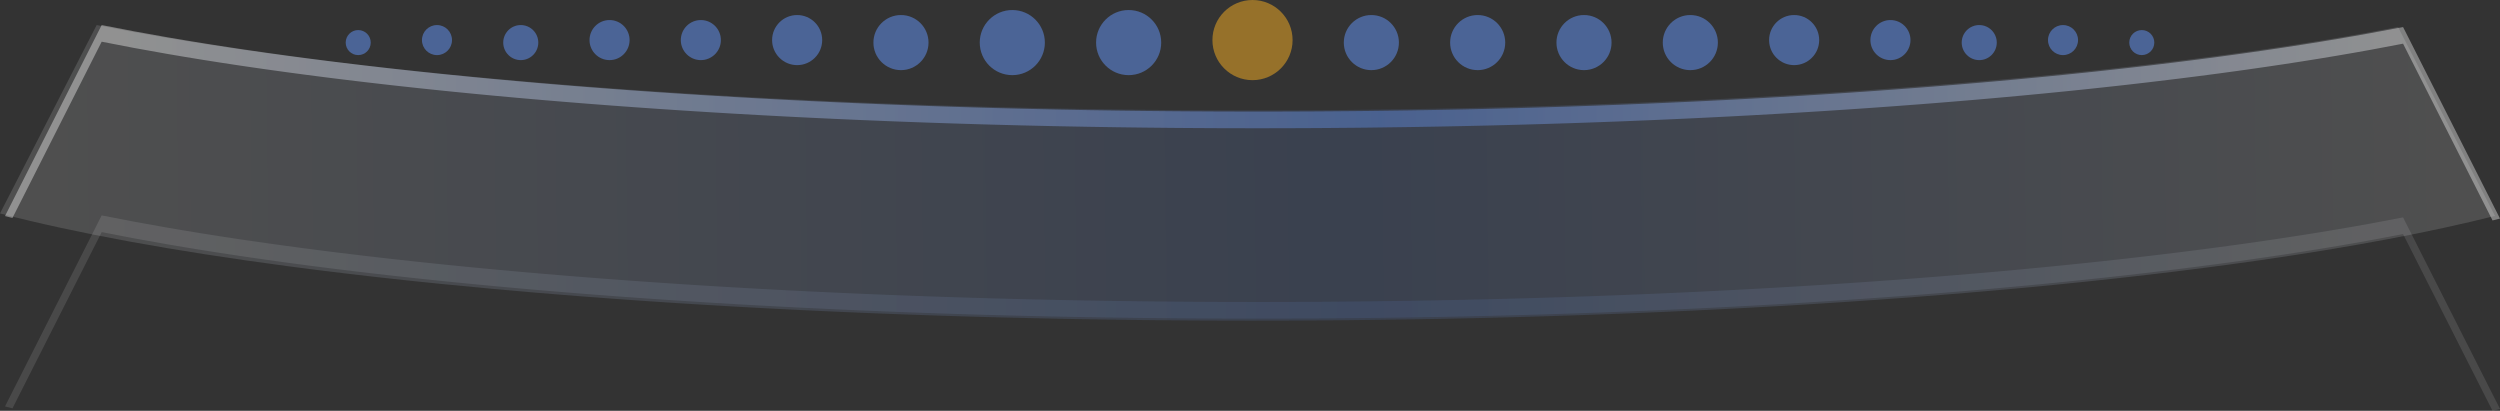 <?xml version="1.0" encoding="UTF-8"?>
<svg width="499px" height="82px" viewBox="0 0 499 82" version="1.1" xmlns="http://www.w3.org/2000/svg" xmlns:xlink="http://www.w3.org/1999/xlink">
    <rect x="0" y="0" width="499" height="82" fill="#333333" stroke="none"/>
    <title>编组 58</title>
    <defs>
        <linearGradient x1="1.545%" y1="50%" x2="98.19%" y2="49.869%" id="linearGradient-1">
            <stop stop-color="#FFFFFF" offset="0%"></stop>
            <stop stop-color="#6395FA" offset="53.879%"></stop>
            <stop stop-color="#FFFFFF" offset="100%"></stop>
        </linearGradient>
        <linearGradient x1="5.102%" y1="50%" x2="96.165%" y2="50%" id="linearGradient-2">
            <stop stop-color="#FFFFFF" offset="0%"></stop>
            <stop stop-color="#6395FA" offset="54.92%"></stop>
            <stop stop-color="#FFFFFF" offset="100%"></stop>
        </linearGradient>
    </defs>
    <g id="页面-1" stroke="none" stroke-width="1" fill="none" fill-rule="evenodd">
        <g id="编组-58">
            <g id="编组-56" transform="translate(0, 5)">
                <path d="M19.296,0 C23.474,0.827 27.854,1.631 32.426,2.41 L35.89,2.989 C37.057,3.181 38.236,3.371 39.426,3.559 L43.032,4.119 L46.707,4.67 C47.325,4.761 47.946,4.852 48.569,4.942 L52.346,5.477 L56.188,6.003 L60.096,6.518 L64.068,7.023 C64.736,7.107 65.406,7.189 66.079,7.272 L70.146,7.761 C70.829,7.842 71.514,7.922 72.203,8.001 L76.362,8.474 C77.06,8.552 77.761,8.63 78.465,8.706 L82.714,9.163 L87.023,9.608 C87.746,9.681 88.471,9.754 89.199,9.826 L93.594,10.254 L98.046,10.67 L102.553,11.075 L107.114,11.467 L111.728,11.848 L116.395,12.217 L121.113,12.573 L125.882,12.916 L130.7,13.247 L135.566,13.566 L140.479,13.871 L145.439,14.163 L150.444,14.442 L155.494,14.708 L160.586,14.96 L165.721,15.199 L170.897,15.423 L176.114,15.634 C176.986,15.668 177.861,15.701 178.737,15.734 L184.011,15.924 L189.324,16.099 L194.673,16.26 C195.568,16.285 196.464,16.31 197.362,16.335 L202.764,16.473 L208.201,16.597 C209.11,16.617 210.02,16.636 210.932,16.654 L216.418,16.755 L221.936,16.842 L227.485,16.912 L233.063,16.968 C233.996,16.976 234.929,16.983 235.863,16.99 L241.485,17.022 C242.424,17.026 243.364,17.029 244.305,17.032 L249.967,17.04 L255.557,17.032 L261.121,17.008 C262.047,17.003 262.971,16.997 263.894,16.991 L269.417,16.944 C270.335,16.935 271.252,16.926 272.168,16.916 L280.378,16.806 L285.813,16.715 L291.218,16.608 L296.589,16.487 L301.928,16.352 L307.232,16.202 L312.501,16.038 L317.734,15.86 L322.93,15.668 L328.088,15.463 C328.944,15.427 329.799,15.391 330.652,15.355 L335.75,15.129 C336.597,15.09 337.442,15.051 338.285,15.011 L343.322,14.765 L348.318,14.505 L353.27,14.233 L358.179,13.948 L363.043,13.649 L367.861,13.339 L372.632,13.016 L377.355,12.68 L382.03,12.332 C382.805,12.273 383.578,12.214 384.348,12.154 L388.948,11.788 L393.497,11.41 L397.993,11.021 L402.436,10.62 L406.825,10.208 L411.159,9.784 L415.437,9.349 C416.145,9.276 416.851,9.202 417.555,9.127 L421.747,8.676 C422.441,8.6 423.132,8.523 423.821,8.446 L427.925,7.979 C429.962,7.743 431.977,7.502 433.968,7.258 L437.921,6.765 L441.811,6.261 L445.638,5.747 C446.27,5.66 446.9,5.573 447.527,5.486 L451.257,4.957 L454.922,4.419 C456.132,4.238 457.331,4.055 458.519,3.871 L462.05,3.313 L465.511,2.746 L468.903,2.17 L472.224,1.585 C474.415,1.192 476.557,0.794 478.651,0.389 L498,38.096 C485.093,41.346 469.289,44.319 451.106,46.94 L446.868,47.538 C446.155,47.637 445.438,47.735 444.718,47.833 L440.356,48.412 C439.622,48.507 438.885,48.602 438.144,48.697 L433.661,49.256 C432.154,49.441 430.633,49.623 429.1,49.803 L424.461,50.335 C423.681,50.423 422.898,50.51 422.112,50.596 L417.36,51.108 C416.562,51.193 415.76,51.276 414.956,51.359 L410.093,51.85 C409.276,51.931 408.457,52.011 407.634,52.09 L402.665,52.559 C399.328,52.867 395.945,53.165 392.517,53.453 L387.343,53.878 L382.103,54.287 L376.799,54.681 C375.909,54.745 375.018,54.809 374.123,54.872 L368.726,55.242 C367.821,55.302 366.914,55.362 366.005,55.421 L360.517,55.767 L354.971,56.096 C353.113,56.203 351.246,56.308 349.369,56.409 L343.711,56.705 C341.816,56.801 339.911,56.895 337.998,56.985 L332.234,57.247 L326.417,57.492 C325.444,57.531 324.468,57.569 323.491,57.607 L317.6,57.826 C316.614,57.861 315.627,57.895 314.637,57.928 L308.676,58.119 C306.681,58.18 304.678,58.238 302.669,58.293 L296.617,58.447 C295.605,58.472 294.591,58.495 293.575,58.518 L287.461,58.644 L281.305,58.752 C277.188,58.818 273.045,58.87 268.878,58.91 L262.609,58.96 L256.304,58.99 L249.967,59 L246.752,58.997 L240.349,58.977 C239.284,58.972 238.221,58.966 237.16,58.959 L230.81,58.908 C229.754,58.898 228.701,58.887 227.649,58.875 L221.355,58.794 C220.309,58.778 219.265,58.762 218.223,58.746 L211.99,58.635 C207.848,58.555 203.734,58.462 199.65,58.356 L193.546,58.188 L187.489,58.001 L181.479,57.795 L175.519,57.571 C174.53,57.533 173.543,57.493 172.558,57.453 L166.674,57.202 L160.843,56.933 C159.876,56.887 158.911,56.84 157.948,56.792 L152.199,56.497 L146.507,56.185 L140.873,55.855 L135.298,55.509 C134.374,55.45 133.452,55.39 132.533,55.33 L127.051,54.959 L121.631,54.571 L116.276,54.168 L110.987,53.749 L105.766,53.314 C104.901,53.24 104.039,53.165 103.181,53.09 L98.063,52.632 C94.676,52.322 91.335,52.002 88.044,51.671 L83.145,51.169 C82.335,51.084 81.528,50.998 80.724,50.912 L75.939,50.388 C75.148,50.299 74.36,50.21 73.575,50.12 L68.907,49.575 L64.32,49.015 C63.562,48.921 62.807,48.826 62.056,48.731 L57.591,48.151 C34.738,45.122 15.237,41.561 0,37.602 L19.296,0 Z" id="路径" fill="url(#linearGradient-1)" opacity="0.138"></path>
                <path d="M20.296,0 C24.474,0.838 28.854,1.653 33.426,2.443 L36.89,3.03 C38.057,3.225 39.236,3.417 40.426,3.608 L44.032,4.176 L47.707,4.735 C48.325,4.827 48.946,4.919 49.569,5.01 L53.346,5.553 L57.188,6.086 L61.096,6.609 L65.068,7.121 C65.736,7.205 66.406,7.289 67.079,7.373 L71.146,7.868 C71.829,7.95 72.514,8.031 73.203,8.112 L77.362,8.592 C78.06,8.671 78.761,8.749 79.465,8.827 L83.714,9.29 L88.023,9.741 C88.746,9.815 89.471,9.889 90.199,9.962 L94.594,10.396 L99.046,10.818 L103.553,11.228 L108.114,11.626 L112.728,12.012 L117.395,12.386 L122.113,12.747 L126.882,13.095 L131.7,13.431 L136.566,13.754 L141.479,14.063 L146.439,14.359 L151.444,14.642 L156.494,14.912 L161.586,15.167 L166.721,15.409 L171.897,15.637 L177.114,15.851 C177.986,15.885 178.861,15.919 179.737,15.952 L185.011,16.144 L190.324,16.322 L195.673,16.485 C196.568,16.511 197.464,16.536 198.362,16.561 L203.764,16.702 L209.201,16.827 C210.11,16.847 211.02,16.866 211.932,16.885 L217.418,16.987 L222.936,17.075 L228.485,17.147 L234.063,17.203 C234.996,17.211 235.929,17.218 236.863,17.225 L242.485,17.257 C243.424,17.261 244.364,17.265 245.305,17.267 L250.967,17.276 L256.557,17.268 L262.121,17.244 C263.047,17.239 263.971,17.233 264.894,17.226 L270.417,17.179 C271.335,17.17 272.252,17.16 273.168,17.15 L281.378,17.039 L286.813,16.946 L292.218,16.839 L297.589,16.716 L302.928,16.579 L308.232,16.427 L313.501,16.261 L318.734,16.08 L323.93,15.886 L329.088,15.677 C329.944,15.641 330.799,15.605 331.652,15.568 L336.75,15.338 C337.597,15.299 338.442,15.259 339.285,15.219 L344.322,14.969 L349.318,14.706 L354.27,14.43 L359.179,14.141 L364.043,13.839 L368.861,13.524 L373.632,13.196 L378.355,12.856 L383.03,12.503 C383.805,12.443 384.578,12.383 385.348,12.322 L389.948,11.951 L394.497,11.568 L398.993,11.174 L403.436,10.767 L407.825,10.349 L412.159,9.919 L416.437,9.479 C417.145,9.404 417.851,9.329 418.555,9.254 L422.747,8.796 C423.441,8.719 424.132,8.642 424.821,8.564 L428.925,8.09 C430.962,7.85 432.977,7.606 434.968,7.359 L438.921,6.858 L442.811,6.347 L446.638,5.826 C447.27,5.739 447.9,5.651 448.527,5.562 L452.257,5.026 L455.922,4.48 C457.132,4.296 458.331,4.111 459.519,3.924 L463.05,3.359 L466.511,2.784 L469.903,2.201 L473.224,1.607 C475.415,1.209 477.557,0.805 479.651,0.394 L499,38.624 C498.507,38.75 498.011,38.875 497.51,39 L479.651,3.717 C477.557,4.128 475.415,4.532 473.224,4.931 L473.224,4.931 L469.903,5.524 L466.511,6.108 L463.05,6.682 L459.519,7.248 C458.331,7.434 457.132,7.62 455.922,7.803 L455.922,7.803 L452.257,8.349 L448.527,8.885 C447.9,8.974 447.27,9.062 446.638,9.15 L446.638,9.15 L442.811,9.671 L438.921,10.181 L434.968,10.682 C432.977,10.93 430.962,11.173 428.925,11.413 L428.925,11.413 L424.821,11.887 C424.132,11.965 423.441,12.042 422.747,12.12 L422.747,12.12 L418.555,12.577 C417.851,12.652 417.145,12.727 416.437,12.802 L416.437,12.802 L412.159,13.243 L407.825,13.672 L403.436,14.09 L398.993,14.497 L394.497,14.892 L389.948,15.274 L385.348,15.645 C384.578,15.706 383.805,15.766 383.03,15.826 L383.03,15.826 L378.355,16.179 L373.632,16.519 L368.861,16.847 L364.043,17.162 L359.179,17.464 L354.27,17.753 L349.318,18.029 L344.322,18.292 L339.285,18.542 C338.442,18.582 337.597,18.622 336.75,18.662 L336.75,18.662 L331.652,18.891 C330.799,18.928 329.944,18.964 329.088,19 L329.088,19 L323.93,19.209 L318.734,19.403 L313.501,19.584 L308.232,19.75 L302.928,19.902 L297.589,20.039 L292.218,20.162 L286.813,20.269 L281.378,20.362 L273.168,20.473 C272.252,20.484 271.335,20.493 270.417,20.502 L270.417,20.502 L264.894,20.549 C263.971,20.556 263.047,20.562 262.121,20.567 L262.121,20.567 L256.557,20.591 L250.967,20.599 L245.305,20.591 C244.364,20.588 243.424,20.585 242.485,20.581 L242.485,20.581 L236.863,20.548 C235.929,20.542 234.996,20.534 234.063,20.526 L234.063,20.526 L228.485,20.47 L222.936,20.398 L217.418,20.311 L211.932,20.208 C211.02,20.189 210.11,20.17 209.201,20.151 L209.201,20.151 L203.764,20.025 L198.362,19.884 C197.464,19.859 196.568,19.834 195.673,19.808 L195.673,19.808 L190.324,19.645 L185.011,19.468 L179.737,19.275 C178.861,19.242 177.986,19.208 177.114,19.174 L177.114,19.174 L171.897,18.96 L166.721,18.732 L161.586,18.491 L156.494,18.235 L151.444,17.966 L146.439,17.683 L141.479,17.386 L136.566,17.077 L131.7,16.754 L126.882,16.418 L122.113,16.07 L117.395,15.709 L112.728,15.335 L108.114,14.95 L103.553,14.551 L99.046,14.141 L94.594,13.719 L90.199,13.285 C89.471,13.212 88.746,13.138 88.023,13.064 L88.023,13.064 L83.714,12.613 L79.465,12.15 C78.761,12.072 78.06,11.994 77.362,11.915 L77.362,11.915 L73.203,11.435 C72.514,11.355 71.829,11.273 71.146,11.192 L71.146,11.192 L67.079,10.696 C66.406,10.612 65.736,10.528 65.068,10.444 L65.068,10.444 L61.096,9.932 L57.188,9.409 L53.346,8.877 L49.569,8.333 C48.946,8.242 48.325,8.15 47.707,8.058 L47.707,8.058 L44.032,7.5 L40.426,6.932 C39.236,6.74 38.057,6.548 36.89,6.354 L36.89,6.354 L33.426,5.766 C28.854,4.976 24.474,4.162 20.296,3.323 L20.296,3.323 L2.485,38.509 C1.986,38.381 1.491,38.252 1,38.123 L20.296,0 Z" id="形状结合" fill="url(#linearGradient-2)" opacity="0.377"></path>
                <path d="M20.296,38 C24.474,38.838 28.854,39.653 33.426,40.443 L36.89,41.03 C38.057,41.225 39.236,41.417 40.426,41.608 L44.032,42.176 L47.707,42.735 C48.325,42.827 48.946,42.919 49.569,43.01 L53.346,43.553 L57.188,44.086 L61.096,44.609 L65.068,45.121 C65.736,45.205 66.406,45.289 67.079,45.373 L71.146,45.868 C71.829,45.95 72.514,46.031 73.203,46.112 L77.362,46.592 C78.06,46.671 78.761,46.749 79.465,46.827 L83.714,47.29 L88.023,47.741 C88.746,47.815 89.471,47.889 90.199,47.962 L94.594,48.396 L99.046,48.818 L103.553,49.228 L108.114,49.626 L112.728,50.012 L117.395,50.386 L122.113,50.747 L126.882,51.095 L131.7,51.431 L136.566,51.754 L141.479,52.063 L146.439,52.359 L151.444,52.642 L156.494,52.912 L161.586,53.167 L166.721,53.409 L171.897,53.637 L177.114,53.851 C177.986,53.885 178.861,53.919 179.737,53.952 L185.011,54.144 L190.324,54.322 L195.673,54.485 C196.568,54.511 197.464,54.536 198.362,54.561 L203.764,54.702 L209.201,54.827 C210.11,54.847 211.02,54.866 211.932,54.885 L217.418,54.987 L222.936,55.075 L228.485,55.147 L234.063,55.203 C234.996,55.211 235.929,55.218 236.863,55.225 L242.485,55.257 C243.424,55.261 244.364,55.265 245.305,55.267 L250.967,55.276 L256.557,55.268 L262.121,55.244 C263.047,55.239 263.971,55.233 264.894,55.226 L270.417,55.179 C271.335,55.17 272.252,55.16 273.168,55.15 L281.378,55.039 L286.813,54.946 L292.218,54.839 L297.589,54.716 L302.928,54.579 L308.232,54.427 L313.501,54.261 L318.734,54.08 L323.93,53.886 L329.088,53.677 C329.944,53.641 330.799,53.605 331.652,53.568 L336.75,53.338 C337.597,53.299 338.442,53.259 339.285,53.219 L344.322,52.969 L349.318,52.706 L354.27,52.43 L359.179,52.141 L364.043,51.839 L368.861,51.524 L373.632,51.196 L378.355,50.856 L383.03,50.503 C383.805,50.443 384.578,50.383 385.348,50.322 L389.948,49.951 L394.497,49.568 L398.993,49.174 L403.436,48.767 L407.825,48.349 L412.159,47.919 L416.437,47.479 C417.145,47.404 417.851,47.329 418.555,47.254 L422.747,46.796 C423.441,46.719 424.132,46.642 424.821,46.564 L428.925,46.09 C430.962,45.85 432.977,45.606 434.968,45.359 L438.921,44.858 L442.811,44.347 L446.638,43.826 C447.27,43.739 447.9,43.651 448.527,43.562 L452.257,43.026 L455.922,42.48 C457.132,42.296 458.331,42.111 459.519,41.924 L463.05,41.359 L466.511,40.784 L469.903,40.201 L473.224,39.607 C475.415,39.209 477.557,38.805 479.651,38.394 L499,76.624 C498.507,76.75 498.011,76.875 497.51,77 L479.651,41.717 C477.557,42.128 475.415,42.532 473.224,42.931 L473.224,42.931 L469.903,43.524 L466.511,44.108 L463.05,44.682 L459.519,45.248 C458.331,45.434 457.132,45.62 455.922,45.803 L455.922,45.803 L452.257,46.349 L448.527,46.885 C447.9,46.974 447.27,47.062 446.638,47.15 L446.638,47.15 L442.811,47.671 L438.921,48.181 L434.968,48.682 C432.977,48.93 430.962,49.173 428.925,49.413 L428.925,49.413 L424.821,49.887 C424.132,49.965 423.441,50.042 422.747,50.12 L422.747,50.12 L418.555,50.577 C417.851,50.652 417.145,50.727 416.437,50.802 L416.437,50.802 L412.159,51.243 L407.825,51.672 L403.436,52.09 L398.993,52.497 L394.497,52.892 L389.948,53.274 L385.348,53.645 C384.578,53.706 383.805,53.766 383.03,53.826 L383.03,53.826 L378.355,54.179 L373.632,54.519 L368.861,54.847 L364.043,55.162 L359.179,55.464 L354.27,55.753 L349.318,56.029 L344.322,56.292 L339.285,56.542 C338.442,56.582 337.597,56.622 336.75,56.662 L336.75,56.662 L331.652,56.891 C330.799,56.928 329.944,56.964 329.088,57 L329.088,57 L323.93,57.209 L318.734,57.403 L313.501,57.584 L308.232,57.75 L302.928,57.902 L297.589,58.039 L292.218,58.162 L286.813,58.269 L281.378,58.362 L273.168,58.473 C272.252,58.484 271.335,58.493 270.417,58.502 L270.417,58.502 L264.894,58.549 C263.971,58.556 263.047,58.562 262.121,58.567 L262.121,58.567 L256.557,58.591 L250.967,58.599 L245.305,58.591 C244.364,58.588 243.424,58.585 242.485,58.581 L242.485,58.581 L236.863,58.548 C235.929,58.542 234.996,58.534 234.063,58.526 L234.063,58.526 L228.485,58.47 L222.936,58.398 L217.418,58.311 L211.932,58.208 C211.02,58.189 210.11,58.17 209.201,58.151 L209.201,58.151 L203.764,58.025 L198.362,57.884 C197.464,57.859 196.568,57.834 195.673,57.808 L195.673,57.808 L190.324,57.645 L185.011,57.468 L179.737,57.275 C178.861,57.242 177.986,57.208 177.114,57.174 L177.114,57.174 L171.897,56.96 L166.721,56.732 L161.586,56.491 L156.494,56.235 L151.444,55.966 L146.439,55.683 L141.479,55.386 L136.566,55.077 L131.7,54.754 L126.882,54.418 L122.113,54.07 L117.395,53.709 L112.728,53.335 L108.114,52.95 L103.553,52.551 L99.046,52.141 L94.594,51.719 L90.199,51.285 C89.471,51.212 88.746,51.138 88.023,51.064 L88.023,51.064 L83.714,50.613 L79.465,50.15 C78.761,50.072 78.06,49.994 77.362,49.915 L77.362,49.915 L73.203,49.435 C72.514,49.355 71.829,49.273 71.146,49.192 L71.146,49.192 L67.079,48.696 C66.406,48.612 65.736,48.528 65.068,48.444 L65.068,48.444 L61.096,47.932 L57.188,47.409 L53.346,46.877 L49.569,46.333 C48.946,46.242 48.325,46.15 47.707,46.058 L47.707,46.058 L44.032,45.5 L40.426,44.932 C39.236,44.74 38.057,44.548 36.89,44.354 L36.89,44.354 L33.426,43.766 C28.854,42.976 24.474,42.162 20.296,41.323 L20.296,41.323 L2.485,76.509 C1.986,76.381 1.491,76.252 1,76.123 L20.296,38 Z" id="形状结合备份-4" fill="url(#linearGradient-2)" opacity="0.108"></path>
            </g>
            <g id="编组-57" transform="translate(69, 0)" opacity="0.496">
                <circle id="椭圆形" fill="#6395FA" cx="2.5" cy="8.5" r="2.5"></circle>
                <circle id="椭圆形备份-37" fill="#6395FA" transform="translate(358.5, 8.5) scale(-1, 1) translate(-358.5, -8.5) " cx="358.5" cy="8.5" r="2.5"></circle>
                <circle id="椭圆形备份-29" fill="#6395FA" cx="18.222" cy="8" r="3"></circle>
                <circle id="椭圆形备份-38" fill="#6395FA" transform="translate(342.778, 8) scale(-1, 1) translate(-342.778, -8) " cx="342.778" cy="8" r="3"></circle>
                <circle id="椭圆形备份-30" fill="#6395FA" cx="34.944" cy="8.5" r="3.5"></circle>
                <circle id="椭圆形备份-39" fill="#6395FA" transform="translate(326.056, 8.5) scale(-1, 1) translate(-326.056, -8.5) " cx="326.056" cy="8.5" r="3.5"></circle>
                <circle id="椭圆形备份-31" fill="#6395FA" cx="52.667" cy="8" r="4"></circle>
                <circle id="椭圆形备份-40" fill="#6395FA" transform="translate(308.333, 8) scale(-1, 1) translate(-308.333, -8) " cx="308.333" cy="8" r="4"></circle>
                <circle id="椭圆形备份-32" fill="#6395FA" cx="90.111" cy="8" r="5"></circle>
                <circle id="椭圆形备份-41" fill="#6395FA" transform="translate(289.111, 8) scale(-1, 1) translate(-289.111, -8) " cx="289.111" cy="8" r="5"></circle>
                <circle id="椭圆形备份-33" fill="#6395FA" cx="133.056" cy="8.5" r="6.5"></circle>
                <circle id="椭圆形备份-34" fill="#6395FA" cx="70.889" cy="8" r="4"></circle>
                <circle id="椭圆形备份-35" fill="#6395FA" cx="110.833" cy="8.5" r="5.5"></circle>
                <circle id="椭圆形备份-36" fill="#6395FA" cx="268.389" cy="8.5" r="5.5"></circle>
                <circle id="椭圆形备份-42" fill="#6395FA" cx="225.944" cy="8.5" r="5.5"></circle>
                <circle id="椭圆形备份-46" fill="#6395FA" cx="247.167" cy="8.5" r="5.5"></circle>
                <circle id="椭圆形备份-43" fill="#6395FA" cx="204.722" cy="8.5" r="5.5"></circle>
                <circle id="椭圆形备份-44" fill="#FBB120" cx="181" cy="8" r="8"></circle>
                <circle id="椭圆形备份-45" fill="#6395FA" cx="156.278" cy="8.5" r="6.5"></circle>
            </g>
        </g>
    </g>
</svg>